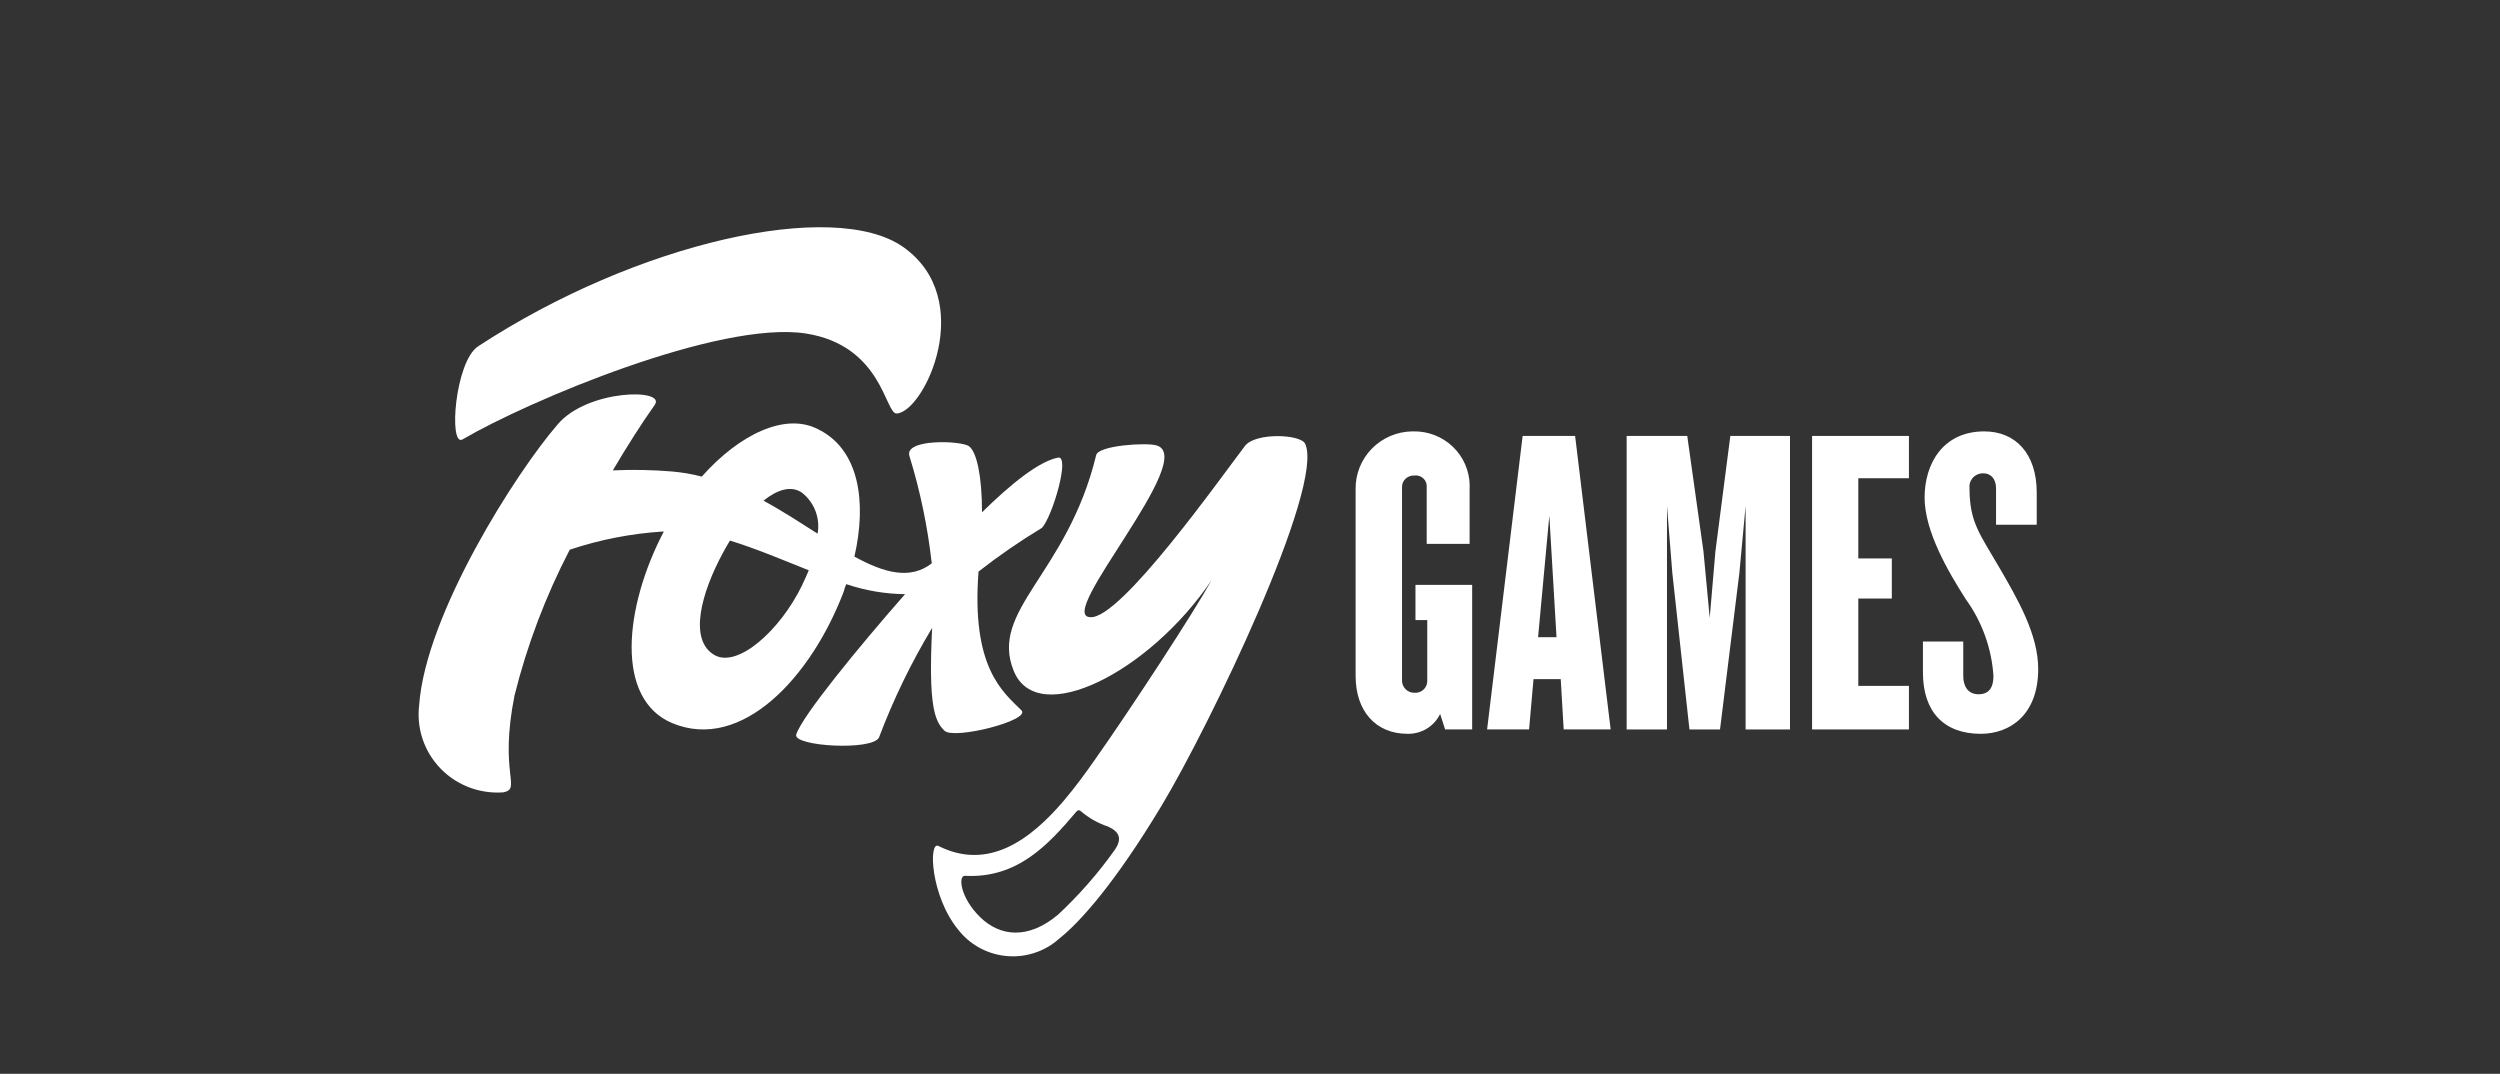 <svg width="149" height="64" viewBox="0 0 149 64" fill="none" xmlns="http://www.w3.org/2000/svg">
<rect x="0" y="0" width="149" height="64" fill="#333333" stroke="none"/>
<path d="M66.43 50.667C65.441 52.058 64.312 53.346 63.061 54.513C61.272 56.013 59.604 55.817 58.419 54.665C57.233 53.513 57.09 52.177 57.508 52.199C60.636 52.361 62.468 50.363 64.169 48.353C64.203 48.321 64.245 48.298 64.29 48.287C64.336 48.289 64.379 48.308 64.411 48.341C64.889 48.753 65.444 49.067 66.045 49.265C66.683 49.559 66.924 49.96 66.43 50.667ZM74.2 26.579C72.806 28.394 66.759 36.966 64.97 36.782C62.885 36.717 71.445 27.286 68.932 26.547C68.317 26.362 65.475 26.547 65.333 27.122C63.609 34.239 58.923 36.358 60.427 40.008C61.854 43.441 68.514 40.063 72.213 34.576C71.116 36.553 67.439 42.181 65.256 45.278C64.695 46.081 64.082 46.919 63.401 47.723C61.415 50.058 58.89 51.916 55.927 50.417C55.335 50.124 55.455 53.394 57.113 55.414C57.444 55.838 57.855 56.193 58.324 56.459C58.793 56.724 59.31 56.896 59.847 56.964C60.383 57.032 60.927 56.995 61.449 56.854C61.97 56.714 62.459 56.473 62.886 56.145C62.972 56.079 63.056 56.01 63.137 55.936C64.344 54.98 66.43 52.677 69.239 48.004C72.048 43.333 78.962 29.003 77.788 26.449C77.525 25.873 74.814 25.765 74.2 26.579Z" fill="white"/>
<path d="M27.57 26.188C31.477 23.896 42.88 19.083 48.026 19.876C52.603 20.593 52.746 24.689 53.447 24.646C55.094 24.537 58.266 17.834 53.821 14.715C49.706 11.836 37.974 14.432 28.503 20.636C27.11 21.538 26.726 26.677 27.57 26.188Z" fill="white"/>
<path d="M48.729 31.806C47.719 31.164 46.644 30.459 45.502 29.839C46.325 29.187 47.137 28.915 47.795 29.361C48.159 29.648 48.438 30.026 48.602 30.456C48.766 30.886 48.81 31.353 48.729 31.806ZM47.818 34.858C46.478 37.618 43.965 39.802 42.605 39.052C41.013 38.172 41.792 35.336 43.088 32.947C43.22 32.696 43.362 32.457 43.505 32.218C45.063 32.696 46.644 33.37 48.202 33.989C48.092 34.261 47.96 34.554 47.818 34.847V34.858ZM56.29 43.55C56.838 44.105 61.469 42.931 60.877 42.334C59.779 41.247 57.881 39.802 58.32 34.065C59.527 33.121 60.792 32.25 62.106 31.457C62.731 30.762 63.807 27.112 63.05 27.275C61.887 27.514 60.229 28.861 58.528 30.534C58.528 28.361 58.211 26.948 57.76 26.601C57.31 26.254 53.854 26.134 54.205 27.188C54.847 29.272 55.291 31.411 55.532 33.577C54.238 34.576 52.691 34.141 50.923 33.174C51.669 29.915 51.219 26.764 48.729 25.569C46.808 24.591 44.097 25.851 41.826 28.405C41.243 28.254 40.648 28.152 40.048 28.1C38.876 28.003 37.699 27.981 36.525 28.035C37.359 26.622 38.204 25.287 39.027 24.124C39.707 23.136 35.011 23.201 33.244 25.287C30.797 28.1 25.353 36.608 24.98 42.051C24.837 43.276 25.191 44.508 25.965 45.474C26.738 46.441 27.868 47.063 29.105 47.205C29.405 47.239 29.706 47.245 30.007 47.223C31.104 46.994 29.732 46.136 30.665 41.453C31.417 38.439 32.522 35.522 33.957 32.762C35.77 32.156 37.655 31.791 39.565 31.675C37.194 36.206 36.646 41.681 40.081 43.105C44.207 44.81 48.355 40.367 50.298 35.228C50.327 35.085 50.375 34.946 50.44 34.815C51.568 35.197 52.749 35.399 53.941 35.412C51.165 38.574 47.785 42.702 47.455 43.779C47.236 44.485 52.042 44.767 52.393 43.941C53.248 41.679 54.306 39.497 55.555 37.422C55.324 42.083 55.708 42.985 56.29 43.55Z" fill="white"/>
<path d="M86.129 43.474L85.832 42.551C85.658 42.915 85.38 43.22 85.033 43.431C84.686 43.641 84.285 43.746 83.878 43.734C82.003 43.734 80.795 42.387 80.795 40.291V29.154C80.781 28.256 81.128 27.388 81.759 26.742C82.391 26.096 83.256 25.725 84.164 25.71H84.241C84.673 25.702 85.103 25.779 85.505 25.936C85.908 26.092 86.275 26.326 86.586 26.623C86.898 26.92 87.147 27.275 87.319 27.667C87.492 28.059 87.585 28.482 87.593 28.91C87.595 28.991 87.593 29.073 87.588 29.154V32.414H85.031V29.046C85.041 28.951 85.03 28.855 84.997 28.764C84.965 28.674 84.913 28.592 84.844 28.524C84.774 28.456 84.69 28.403 84.597 28.371C84.504 28.339 84.404 28.328 84.306 28.34C84.208 28.334 84.109 28.348 84.017 28.382C83.924 28.415 83.84 28.468 83.769 28.535C83.699 28.6 83.644 28.68 83.608 28.768C83.572 28.856 83.556 28.951 83.561 29.046V40.53C83.556 40.63 83.572 40.73 83.608 40.823C83.644 40.917 83.698 41.002 83.769 41.073C83.838 41.144 83.922 41.2 84.015 41.237C84.107 41.275 84.207 41.293 84.306 41.29C84.409 41.297 84.511 41.282 84.607 41.246C84.703 41.21 84.789 41.154 84.861 41.082C84.933 41.01 84.989 40.923 85.024 40.828C85.059 40.733 85.072 40.631 85.064 40.53V36.956H84.362V34.858H87.741V43.474H86.129Z" fill="white"/>
<path d="M92.34 30.73L91.67 37.976H92.768L92.34 30.73ZM93.196 43.474L93.02 40.475H91.397L91.133 43.474H88.631L90.749 25.982H93.877L95.995 43.474H93.196Z" fill="white"/>
<path d="M104.038 43.475V30.154L103.666 34.152L102.513 43.475H100.691L99.671 34.152L99.352 30.154V43.475H96.949V25.982H100.56L101.526 32.86L101.899 36.825L102.239 32.86L103.128 25.982H106.683V43.475H104.038Z" fill="white"/>
<path d="M108 43.475V25.982H113.772V28.503H110.755V33.283H112.752V35.673H110.755V40.878H113.772V43.475H108Z" fill="white"/>
<path d="M118.053 43.735C115.858 43.735 114.607 42.421 114.607 40.085V38.237H117.01V40.291C117.01 40.921 117.307 41.378 117.921 41.378C118.535 41.378 118.81 40.987 118.81 40.291C118.703 38.644 118.133 37.06 117.164 35.717C116.121 34.087 114.706 31.675 114.706 29.654C114.706 27.634 115.802 25.711 118.261 25.711C120.138 25.711 121.389 27.046 121.389 29.361V31.273H118.964V29.1C118.964 28.524 118.634 28.209 118.217 28.209C118.112 28.204 118.007 28.22 117.908 28.255C117.809 28.29 117.718 28.344 117.64 28.414C117.562 28.484 117.499 28.568 117.454 28.662C117.409 28.756 117.383 28.858 117.378 28.962C117.375 29.008 117.377 29.054 117.383 29.1C117.383 31.122 117.998 31.827 119.128 33.772C120.259 35.717 121.477 37.813 121.477 39.867C121.477 42.605 119.797 43.735 118.053 43.735Z" fill="white"/>
</svg>
